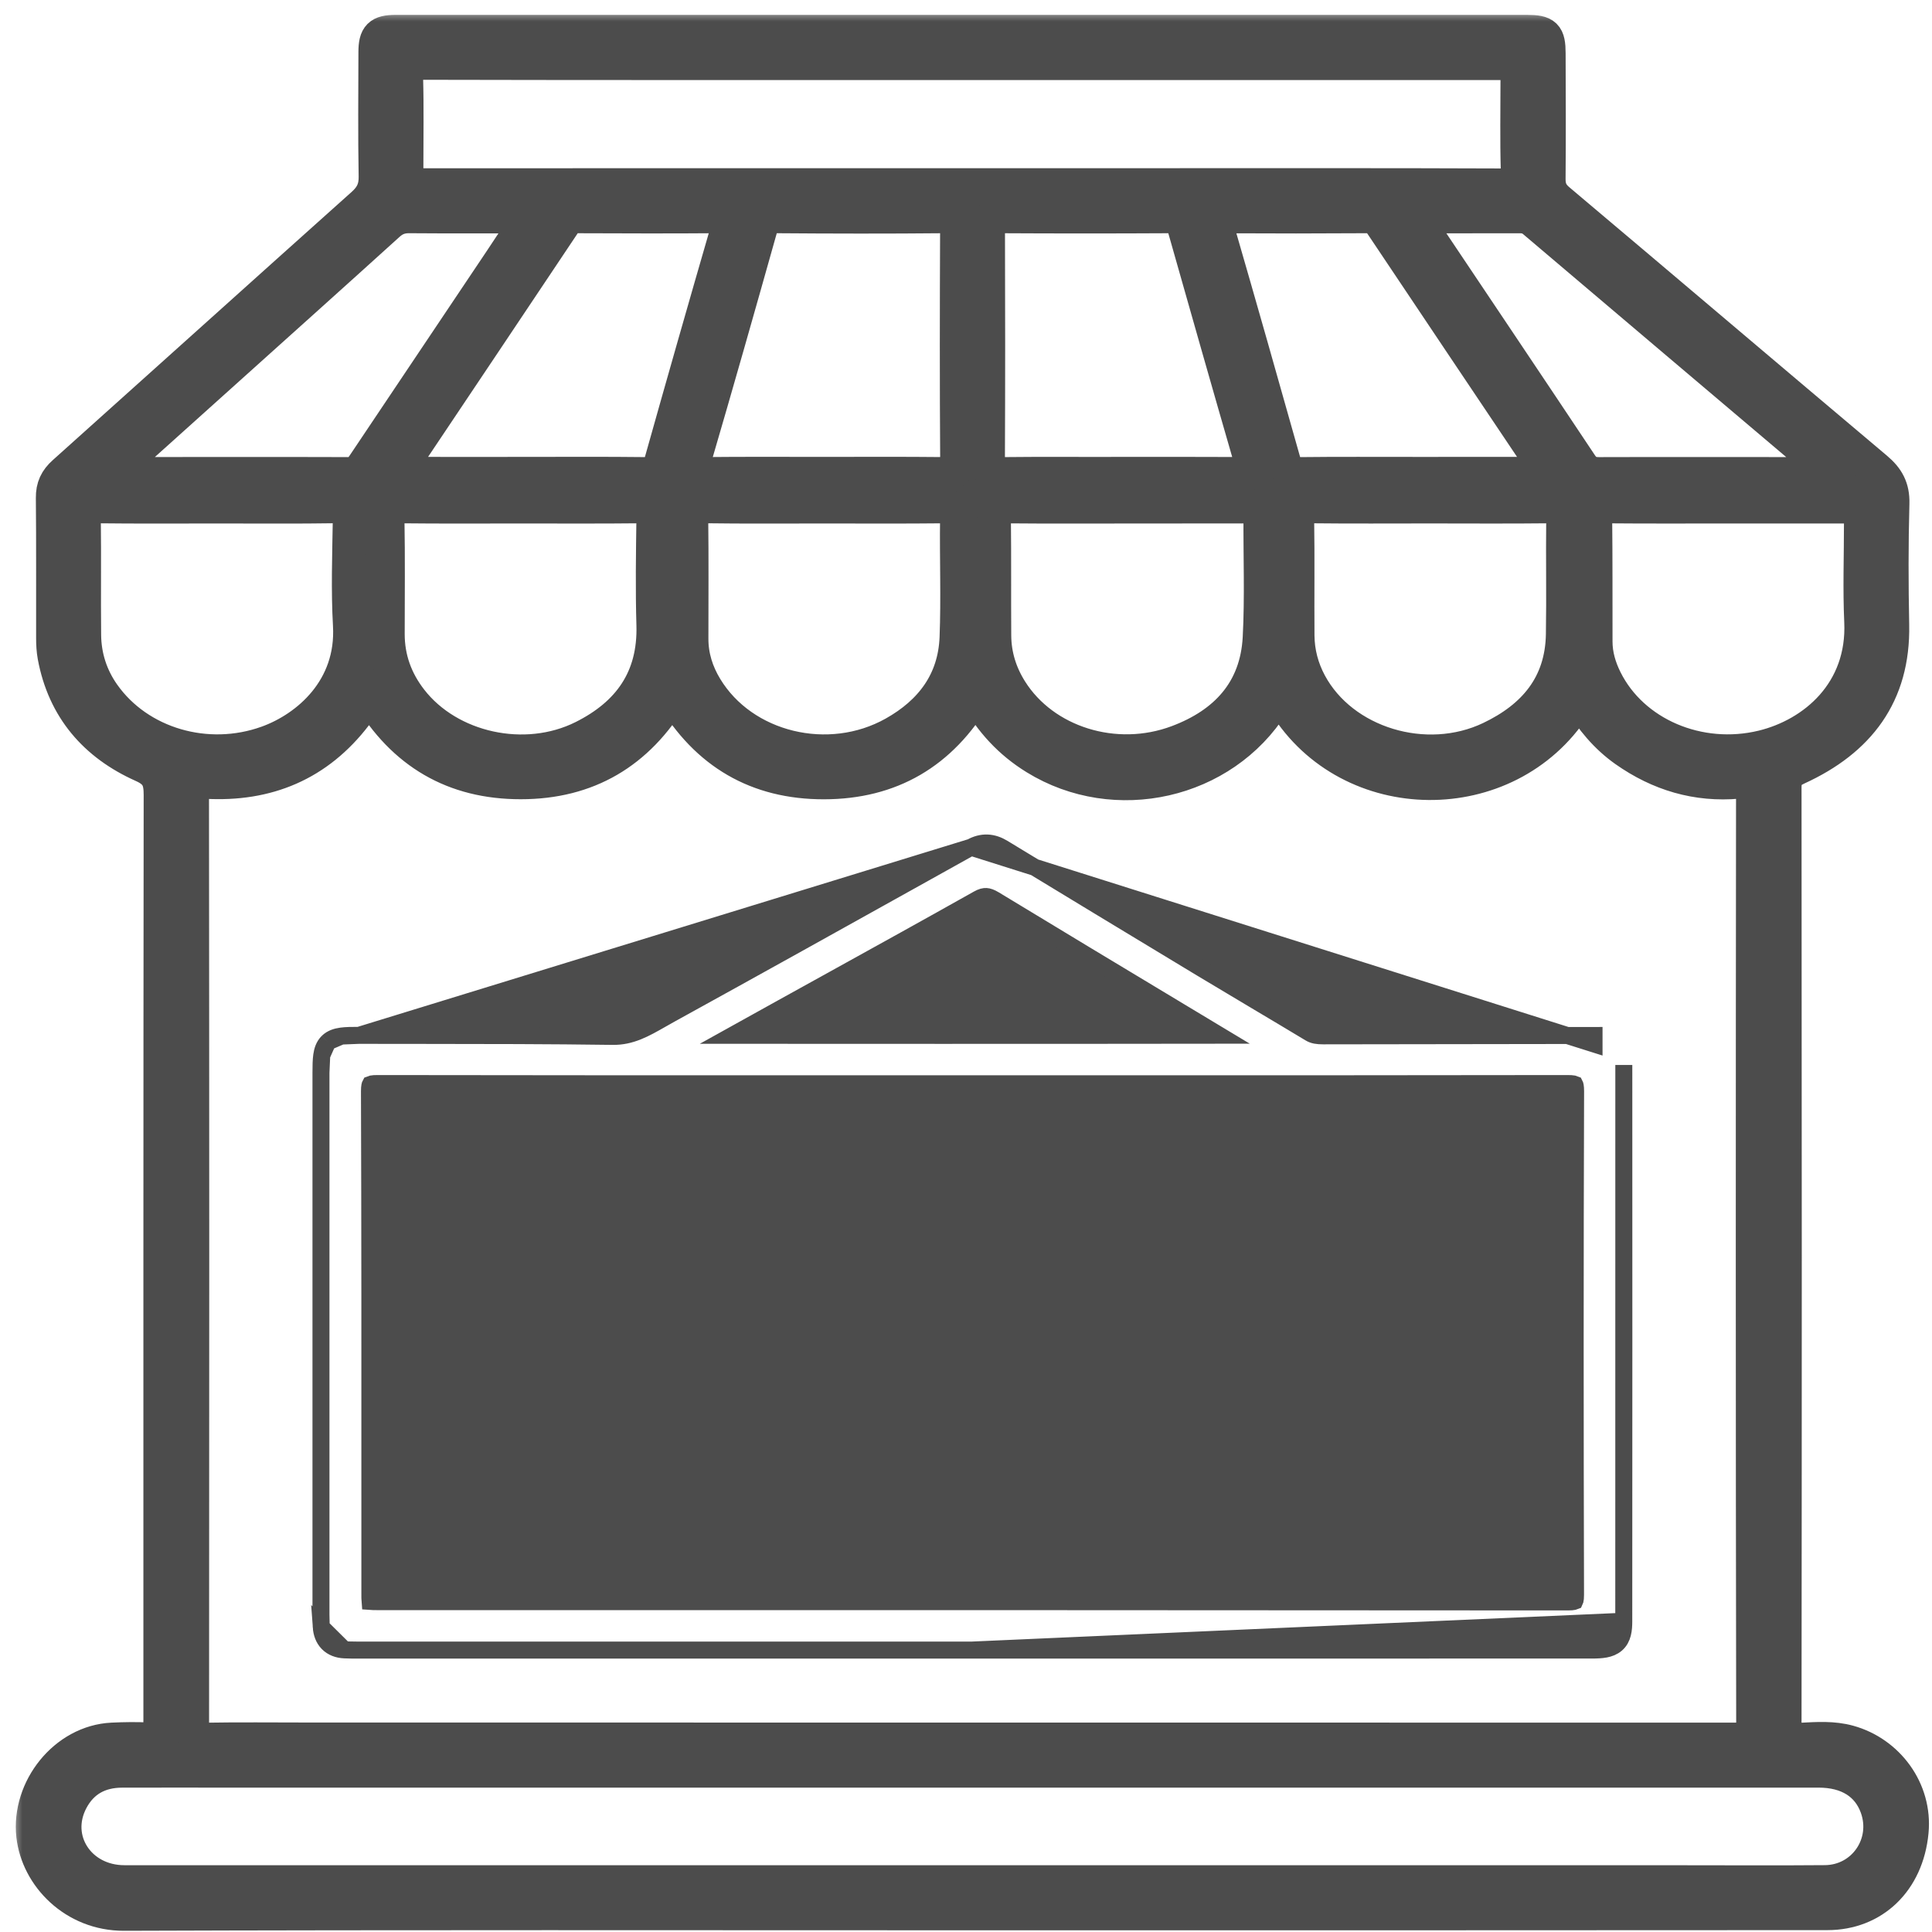 <svg width="91" height="91" viewBox="0 0 91 91" fill="none" xmlns="http://www.w3.org/2000/svg">
<mask id="path-1-outside-1_167_436" maskUnits="userSpaceOnUse" x="0.545" y="0.5" width="91" height="91" fill="black">
<rect fill="white" x="0.545" y="0.5" width="91" height="91"/>
<path d="M45.741 90.12C32.441 90.12 19.142 90.096 5.843 90.143C3.495 90.151 1.779 88.359 1.567 86.456C1.323 84.253 3.071 82.045 5.285 81.938C5.865 81.911 6.448 81.901 7.027 81.934C7.455 81.959 7.586 81.779 7.555 81.393C7.545 81.269 7.554 81.144 7.554 81.019C7.554 66.496 7.55 51.972 7.567 37.449C7.568 36.756 7.435 36.373 6.724 36.055C4.493 35.06 3.025 33.373 2.568 30.912C2.516 30.63 2.501 30.336 2.501 30.047C2.496 27.848 2.511 25.648 2.489 23.449C2.484 22.945 2.649 22.6 3.02 22.268C7.715 18.062 12.395 13.84 17.094 9.638C17.516 9.261 17.704 8.883 17.693 8.307C17.658 6.358 17.678 4.407 17.682 2.457C17.683 1.699 17.878 1.501 18.637 1.501C36.397 1.5 54.157 1.5 71.917 1.501C72.783 1.501 72.941 1.655 72.943 2.508C72.95 4.479 72.958 6.45 72.941 8.421C72.937 8.85 73.059 9.142 73.399 9.428C78.393 13.637 83.367 17.868 88.363 22.075C88.897 22.524 89.156 22.986 89.136 23.711C89.084 25.618 89.088 27.528 89.126 29.437C89.192 32.727 87.532 34.86 84.66 36.175C84.21 36.382 84.055 36.597 84.055 37.084C84.069 51.774 84.071 66.463 84.055 81.153C84.054 81.784 84.219 81.977 84.852 81.943C85.591 81.904 86.341 81.853 87.078 82.056C88.908 82.561 90.228 84.314 90.039 86.279C89.816 88.604 88.222 90.11 86.076 90.112C72.63 90.124 59.185 90.119 45.741 90.12ZM17.368 32.702C17.129 33.077 16.96 33.388 16.748 33.666C14.97 35.995 12.585 36.989 9.692 36.824C9.233 36.797 9.043 36.865 9.044 37.396C9.059 52.044 9.059 66.692 9.048 81.339C9.048 81.794 9.155 81.951 9.631 81.942C11.249 81.914 12.867 81.933 14.486 81.933C36.892 81.933 59.3 81.933 81.707 81.938C82.208 81.938 82.58 82.003 82.577 81.24C82.551 66.654 82.555 52.069 82.57 37.483C82.57 36.933 82.442 36.769 81.881 36.82C79.925 36.996 78.15 36.464 76.55 35.337C75.659 34.709 74.977 33.884 74.39 32.919C74.281 33.071 74.205 33.167 74.139 33.268C70.98 38.138 63.578 38.075 60.524 33.141C60.262 32.715 60.166 32.777 59.93 33.151C57.593 36.866 52.531 38.008 48.775 35.692C47.586 34.96 46.67 33.977 45.958 32.685C44.325 35.463 41.94 36.843 38.811 36.848C35.671 36.853 33.289 35.466 31.666 32.716C30.04 35.447 27.667 36.846 24.526 36.845C21.384 36.846 19.004 35.46 17.368 32.702ZM45.816 88.656C56.997 88.656 68.179 88.656 79.361 88.656C81.56 88.656 83.76 88.67 85.959 88.651C87.794 88.636 89.022 86.842 88.403 85.119C88.003 84.006 87.04 83.4 85.661 83.4C60.664 83.4 35.665 83.4 10.667 83.4C9.029 83.4 7.389 83.397 5.751 83.401C4.686 83.403 3.86 83.847 3.359 84.795C2.393 86.631 3.709 88.654 5.862 88.654C19.178 88.657 32.498 88.656 45.816 88.656ZM45.309 8.722C48.338 8.722 51.367 8.722 54.396 8.722C59.853 8.722 65.31 8.713 70.766 8.735C71.337 8.737 71.505 8.579 71.489 8.006C71.448 6.597 71.475 5.185 71.475 3.774C71.475 2.971 71.474 2.97 70.672 2.97C61.274 2.97 51.875 2.97 42.476 2.97C34.924 2.97 27.372 2.976 19.82 2.958C19.269 2.956 19.112 3.097 19.128 3.65C19.168 5.059 19.141 6.471 19.142 7.882C19.142 8.725 19.143 8.725 19.975 8.725C28.42 8.723 36.865 8.723 45.309 8.722ZM52.745 22.324V22.321C54.675 22.321 56.605 22.315 58.533 22.326C58.944 22.329 59.08 22.249 58.949 21.796C57.874 18.083 56.819 14.364 55.764 10.646C55.672 10.321 55.516 10.184 55.154 10.185C52.458 10.2 49.76 10.2 47.063 10.185C46.647 10.182 46.535 10.333 46.536 10.729C46.548 14.401 46.549 18.073 46.533 21.745C46.53 22.219 46.69 22.338 47.144 22.331C49.01 22.31 50.878 22.324 52.745 22.324ZM38.774 22.32C40.661 22.32 42.55 22.309 44.437 22.329C44.897 22.334 45.087 22.243 45.084 21.72C45.06 18.09 45.064 14.459 45.08 10.829C45.082 10.357 44.966 10.18 44.457 10.185C41.823 10.21 39.188 10.206 36.554 10.185C36.118 10.181 35.943 10.321 35.827 10.732C34.797 14.393 33.759 18.052 32.689 21.704C32.53 22.248 32.676 22.334 33.174 22.329C35.04 22.309 36.906 22.321 38.774 22.32ZM53.114 23.858C51.206 23.858 49.299 23.868 47.392 23.85C46.97 23.847 46.81 23.967 46.815 24.409C46.837 26.255 46.818 28.1 46.831 29.945C46.839 30.876 47.108 31.738 47.607 32.527C49.161 34.99 52.524 36.058 55.472 34.951C57.728 34.104 59.201 32.538 59.333 30.042C59.435 28.119 59.356 26.187 59.37 24.259C59.374 23.794 59.063 23.855 58.775 23.854C56.888 23.857 55.001 23.857 53.114 23.858ZM10.265 23.857C8.358 23.857 6.45 23.87 4.544 23.847C4.079 23.84 3.943 23.981 3.949 24.444C3.973 26.268 3.944 28.092 3.964 29.916C3.975 30.932 4.278 31.875 4.868 32.71C6.529 35.06 9.749 36.003 12.59 34.981C14.499 34.294 16.651 32.444 16.483 29.453C16.389 27.799 16.449 26.137 16.475 24.479C16.483 24.005 16.368 23.835 15.862 23.844C13.996 23.874 12.13 23.855 10.265 23.857ZM81.392 23.857C79.485 23.857 77.577 23.866 75.67 23.849C75.269 23.845 75.132 23.96 75.136 24.372C75.157 26.32 75.148 28.269 75.152 30.219C75.153 30.854 75.329 31.446 75.608 32.009C76.888 34.585 80.026 35.917 83.017 35.194C85.446 34.606 87.818 32.594 87.666 29.277C87.596 27.746 87.654 26.21 87.653 24.676C87.653 23.859 87.652 23.858 86.864 23.858C85.04 23.855 83.216 23.857 81.392 23.857ZM38.81 23.857C36.924 23.857 35.037 23.872 33.152 23.845C32.687 23.839 32.552 23.971 32.559 24.437C32.582 26.323 32.567 28.209 32.567 30.094C32.567 30.923 32.812 31.688 33.237 32.389C34.988 35.28 39.043 36.264 42.108 34.544C43.871 33.554 44.975 32.09 45.055 30.032C45.127 28.169 45.054 26.302 45.078 24.437C45.085 23.956 44.917 23.843 44.467 23.848C42.581 23.869 40.696 23.857 38.81 23.857ZM67.403 23.855C65.517 23.855 63.631 23.868 61.744 23.847C61.273 23.842 61.092 23.955 61.099 24.465C61.128 26.289 61.101 28.113 61.114 29.937C61.121 30.733 61.32 31.49 61.7 32.196C63.225 35.029 67.155 36.231 70.203 34.777C72.265 33.793 73.576 32.259 73.614 29.874C73.644 28.05 73.607 26.226 73.629 24.402C73.634 23.959 73.489 23.843 73.062 23.847C71.175 23.868 69.289 23.857 67.403 23.855ZM24.552 23.857C22.666 23.857 20.779 23.869 18.893 23.848C18.43 23.843 18.242 23.941 18.251 24.458C18.283 26.261 18.263 28.065 18.262 29.867C18.262 31.029 18.64 32.06 19.349 32.973C21.153 35.298 24.739 36.089 27.463 34.729C29.63 33.647 30.848 31.96 30.776 29.442C30.727 27.765 30.753 26.084 30.776 24.404C30.782 23.965 30.64 23.843 30.21 23.847C28.324 23.868 26.438 23.857 24.552 23.857ZM24.857 22.32C26.702 22.32 28.546 22.308 30.391 22.33C30.813 22.335 31.012 22.216 31.131 21.796C32.165 18.117 33.213 14.441 34.278 10.77C34.405 10.333 34.363 10.18 33.871 10.184C31.653 10.201 29.435 10.196 27.217 10.186C26.917 10.185 26.723 10.277 26.553 10.532C24.036 14.303 21.51 18.069 18.988 21.836C18.911 21.952 18.756 22.064 18.817 22.211C18.899 22.405 19.107 22.319 19.259 22.319C21.125 22.324 22.991 22.323 24.857 22.32ZM66.721 22.321C68.607 22.321 70.493 22.323 72.381 22.32C72.52 22.32 72.697 22.379 72.784 22.245C72.882 22.097 72.728 21.982 72.651 21.867C70.126 18.102 67.597 14.34 65.077 10.57C64.898 10.301 64.71 10.182 64.375 10.185C62.157 10.2 59.939 10.2 57.721 10.188C57.285 10.185 57.201 10.293 57.328 10.73C58.399 14.422 59.446 18.119 60.489 21.819C60.596 22.196 60.778 22.336 61.185 22.331C63.031 22.309 64.876 22.323 66.721 22.321ZM5.276 22.265C5.515 22.302 5.611 22.328 5.707 22.328C9.297 22.326 12.886 22.318 16.475 22.33C16.84 22.331 16.981 22.128 17.144 21.886C19.302 18.665 21.462 15.446 23.619 12.227C24.05 11.583 24.473 10.934 24.964 10.191C22.969 10.191 21.124 10.2 19.28 10.185C18.882 10.181 18.582 10.293 18.283 10.563C15.778 12.833 13.259 15.089 10.746 17.349C8.958 18.955 7.17 20.562 5.276 22.265ZM86.199 22.293C86.047 22.128 85.989 22.05 85.914 21.988C81.361 18.132 76.807 14.28 72.259 10.419C72.049 10.241 71.839 10.186 71.581 10.188C70.131 10.192 68.679 10.186 67.229 10.192C67.078 10.194 66.868 10.111 66.788 10.303C66.728 10.448 66.879 10.565 66.957 10.682C69.459 14.416 71.965 18.144 74.456 21.884C74.679 22.218 74.925 22.333 75.32 22.331C78.761 22.32 82.201 22.329 85.643 22.33C85.784 22.33 85.928 22.311 86.199 22.293Z"/>
</mask>
<path d="M45.741 90.12C32.441 90.12 19.142 90.096 5.843 90.143C3.495 90.151 1.779 88.359 1.567 86.456C1.323 84.253 3.071 82.045 5.285 81.938C5.865 81.911 6.448 81.901 7.027 81.934C7.455 81.959 7.586 81.779 7.555 81.393C7.545 81.269 7.554 81.144 7.554 81.019C7.554 66.496 7.55 51.972 7.567 37.449C7.568 36.756 7.435 36.373 6.724 36.055C4.493 35.06 3.025 33.373 2.568 30.912C2.516 30.63 2.501 30.336 2.501 30.047C2.496 27.848 2.511 25.648 2.489 23.449C2.484 22.945 2.649 22.6 3.02 22.268C7.715 18.062 12.395 13.84 17.094 9.638C17.516 9.261 17.704 8.883 17.693 8.307C17.658 6.358 17.678 4.407 17.682 2.457C17.683 1.699 17.878 1.501 18.637 1.501C36.397 1.5 54.157 1.5 71.917 1.501C72.783 1.501 72.941 1.655 72.943 2.508C72.95 4.479 72.958 6.45 72.941 8.421C72.937 8.85 73.059 9.142 73.399 9.428C78.393 13.637 83.367 17.868 88.363 22.075C88.897 22.524 89.156 22.986 89.136 23.711C89.084 25.618 89.088 27.528 89.126 29.437C89.192 32.727 87.532 34.86 84.66 36.175C84.21 36.382 84.055 36.597 84.055 37.084C84.069 51.774 84.071 66.463 84.055 81.153C84.054 81.784 84.219 81.977 84.852 81.943C85.591 81.904 86.341 81.853 87.078 82.056C88.908 82.561 90.228 84.314 90.039 86.279C89.816 88.604 88.222 90.11 86.076 90.112C72.63 90.124 59.185 90.119 45.741 90.12ZM17.368 32.702C17.129 33.077 16.96 33.388 16.748 33.666C14.97 35.995 12.585 36.989 9.692 36.824C9.233 36.797 9.043 36.865 9.044 37.396C9.059 52.044 9.059 66.692 9.048 81.339C9.048 81.794 9.155 81.951 9.631 81.942C11.249 81.914 12.867 81.933 14.486 81.933C36.892 81.933 59.3 81.933 81.707 81.938C82.208 81.938 82.58 82.003 82.577 81.24C82.551 66.654 82.555 52.069 82.57 37.483C82.57 36.933 82.442 36.769 81.881 36.82C79.925 36.996 78.15 36.464 76.55 35.337C75.659 34.709 74.977 33.884 74.39 32.919C74.281 33.071 74.205 33.167 74.139 33.268C70.98 38.138 63.578 38.075 60.524 33.141C60.262 32.715 60.166 32.777 59.93 33.151C57.593 36.866 52.531 38.008 48.775 35.692C47.586 34.96 46.67 33.977 45.958 32.685C44.325 35.463 41.94 36.843 38.811 36.848C35.671 36.853 33.289 35.466 31.666 32.716C30.04 35.447 27.667 36.846 24.526 36.845C21.384 36.846 19.004 35.46 17.368 32.702ZM45.816 88.656C56.997 88.656 68.179 88.656 79.361 88.656C81.56 88.656 83.76 88.67 85.959 88.651C87.794 88.636 89.022 86.842 88.403 85.119C88.003 84.006 87.04 83.4 85.661 83.4C60.664 83.4 35.665 83.4 10.667 83.4C9.029 83.4 7.389 83.397 5.751 83.401C4.686 83.403 3.86 83.847 3.359 84.795C2.393 86.631 3.709 88.654 5.862 88.654C19.178 88.657 32.498 88.656 45.816 88.656ZM45.309 8.722C48.338 8.722 51.367 8.722 54.396 8.722C59.853 8.722 65.31 8.713 70.766 8.735C71.337 8.737 71.505 8.579 71.489 8.006C71.448 6.597 71.475 5.185 71.475 3.774C71.475 2.971 71.474 2.97 70.672 2.97C61.274 2.97 51.875 2.97 42.476 2.97C34.924 2.97 27.372 2.976 19.82 2.958C19.269 2.956 19.112 3.097 19.128 3.65C19.168 5.059 19.141 6.471 19.142 7.882C19.142 8.725 19.143 8.725 19.975 8.725C28.42 8.723 36.865 8.723 45.309 8.722ZM52.745 22.324V22.321C54.675 22.321 56.605 22.315 58.533 22.326C58.944 22.329 59.08 22.249 58.949 21.796C57.874 18.083 56.819 14.364 55.764 10.646C55.672 10.321 55.516 10.184 55.154 10.185C52.458 10.2 49.76 10.2 47.063 10.185C46.647 10.182 46.535 10.333 46.536 10.729C46.548 14.401 46.549 18.073 46.533 21.745C46.53 22.219 46.69 22.338 47.144 22.331C49.01 22.31 50.878 22.324 52.745 22.324ZM38.774 22.32C40.661 22.32 42.55 22.309 44.437 22.329C44.897 22.334 45.087 22.243 45.084 21.72C45.06 18.09 45.064 14.459 45.08 10.829C45.082 10.357 44.966 10.18 44.457 10.185C41.823 10.21 39.188 10.206 36.554 10.185C36.118 10.181 35.943 10.321 35.827 10.732C34.797 14.393 33.759 18.052 32.689 21.704C32.53 22.248 32.676 22.334 33.174 22.329C35.04 22.309 36.906 22.321 38.774 22.32ZM53.114 23.858C51.206 23.858 49.299 23.868 47.392 23.85C46.97 23.847 46.81 23.967 46.815 24.409C46.837 26.255 46.818 28.1 46.831 29.945C46.839 30.876 47.108 31.738 47.607 32.527C49.161 34.99 52.524 36.058 55.472 34.951C57.728 34.104 59.201 32.538 59.333 30.042C59.435 28.119 59.356 26.187 59.37 24.259C59.374 23.794 59.063 23.855 58.775 23.854C56.888 23.857 55.001 23.857 53.114 23.858ZM10.265 23.857C8.358 23.857 6.45 23.87 4.544 23.847C4.079 23.84 3.943 23.981 3.949 24.444C3.973 26.268 3.944 28.092 3.964 29.916C3.975 30.932 4.278 31.875 4.868 32.71C6.529 35.06 9.749 36.003 12.59 34.981C14.499 34.294 16.651 32.444 16.483 29.453C16.389 27.799 16.449 26.137 16.475 24.479C16.483 24.005 16.368 23.835 15.862 23.844C13.996 23.874 12.13 23.855 10.265 23.857ZM81.392 23.857C79.485 23.857 77.577 23.866 75.67 23.849C75.269 23.845 75.132 23.96 75.136 24.372C75.157 26.32 75.148 28.269 75.152 30.219C75.153 30.854 75.329 31.446 75.608 32.009C76.888 34.585 80.026 35.917 83.017 35.194C85.446 34.606 87.818 32.594 87.666 29.277C87.596 27.746 87.654 26.21 87.653 24.676C87.653 23.859 87.652 23.858 86.864 23.858C85.04 23.855 83.216 23.857 81.392 23.857ZM38.81 23.857C36.924 23.857 35.037 23.872 33.152 23.845C32.687 23.839 32.552 23.971 32.559 24.437C32.582 26.323 32.567 28.209 32.567 30.094C32.567 30.923 32.812 31.688 33.237 32.389C34.988 35.28 39.043 36.264 42.108 34.544C43.871 33.554 44.975 32.09 45.055 30.032C45.127 28.169 45.054 26.302 45.078 24.437C45.085 23.956 44.917 23.843 44.467 23.848C42.581 23.869 40.696 23.857 38.81 23.857ZM67.403 23.855C65.517 23.855 63.631 23.868 61.744 23.847C61.273 23.842 61.092 23.955 61.099 24.465C61.128 26.289 61.101 28.113 61.114 29.937C61.121 30.733 61.32 31.49 61.7 32.196C63.225 35.029 67.155 36.231 70.203 34.777C72.265 33.793 73.576 32.259 73.614 29.874C73.644 28.05 73.607 26.226 73.629 24.402C73.634 23.959 73.489 23.843 73.062 23.847C71.175 23.868 69.289 23.857 67.403 23.855ZM24.552 23.857C22.666 23.857 20.779 23.869 18.893 23.848C18.43 23.843 18.242 23.941 18.251 24.458C18.283 26.261 18.263 28.065 18.262 29.867C18.262 31.029 18.64 32.06 19.349 32.973C21.153 35.298 24.739 36.089 27.463 34.729C29.63 33.647 30.848 31.96 30.776 29.442C30.727 27.765 30.753 26.084 30.776 24.404C30.782 23.965 30.64 23.843 30.21 23.847C28.324 23.868 26.438 23.857 24.552 23.857ZM24.857 22.32C26.702 22.32 28.546 22.308 30.391 22.33C30.813 22.335 31.012 22.216 31.131 21.796C32.165 18.117 33.213 14.441 34.278 10.77C34.405 10.333 34.363 10.18 33.871 10.184C31.653 10.201 29.435 10.196 27.217 10.186C26.917 10.185 26.723 10.277 26.553 10.532C24.036 14.303 21.51 18.069 18.988 21.836C18.911 21.952 18.756 22.064 18.817 22.211C18.899 22.405 19.107 22.319 19.259 22.319C21.125 22.324 22.991 22.323 24.857 22.32ZM66.721 22.321C68.607 22.321 70.493 22.323 72.381 22.32C72.52 22.32 72.697 22.379 72.784 22.245C72.882 22.097 72.728 21.982 72.651 21.867C70.126 18.102 67.597 14.34 65.077 10.57C64.898 10.301 64.71 10.182 64.375 10.185C62.157 10.2 59.939 10.2 57.721 10.188C57.285 10.185 57.201 10.293 57.328 10.73C58.399 14.422 59.446 18.119 60.489 21.819C60.596 22.196 60.778 22.336 61.185 22.331C63.031 22.309 64.876 22.323 66.721 22.321ZM5.276 22.265C5.515 22.302 5.611 22.328 5.707 22.328C9.297 22.326 12.886 22.318 16.475 22.33C16.84 22.331 16.981 22.128 17.144 21.886C19.302 18.665 21.462 15.446 23.619 12.227C24.05 11.583 24.473 10.934 24.964 10.191C22.969 10.191 21.124 10.2 19.28 10.185C18.882 10.181 18.582 10.293 18.283 10.563C15.778 12.833 13.259 15.089 10.746 17.349C8.958 18.955 7.17 20.562 5.276 22.265ZM86.199 22.293C86.047 22.128 85.989 22.05 85.914 21.988C81.361 18.132 76.807 14.28 72.259 10.419C72.049 10.241 71.839 10.186 71.581 10.188C70.131 10.192 68.679 10.186 67.229 10.192C67.078 10.194 66.868 10.111 66.788 10.303C66.728 10.448 66.879 10.565 66.957 10.682C69.459 14.416 71.965 18.144 74.456 21.884C74.679 22.218 74.925 22.333 75.32 22.331C78.761 22.32 82.201 22.329 85.643 22.33C85.784 22.33 85.928 22.311 86.199 22.293Z" fill="#4C4C4C"/>
<path d="M45.741 90.12C32.441 90.12 19.142 90.096 5.843 90.143C3.495 90.151 1.779 88.359 1.567 86.456C1.323 84.253 3.071 82.045 5.285 81.938C5.865 81.911 6.448 81.901 7.027 81.934C7.455 81.959 7.586 81.779 7.555 81.393C7.545 81.269 7.554 81.144 7.554 81.019C7.554 66.496 7.55 51.972 7.567 37.449C7.568 36.756 7.435 36.373 6.724 36.055C4.493 35.06 3.025 33.373 2.568 30.912C2.516 30.63 2.501 30.336 2.501 30.047C2.496 27.848 2.511 25.648 2.489 23.449C2.484 22.945 2.649 22.6 3.02 22.268C7.715 18.062 12.395 13.84 17.094 9.638C17.516 9.261 17.704 8.883 17.693 8.307C17.658 6.358 17.678 4.407 17.682 2.457C17.683 1.699 17.878 1.501 18.637 1.501C36.397 1.5 54.157 1.5 71.917 1.501C72.783 1.501 72.941 1.655 72.943 2.508C72.95 4.479 72.958 6.45 72.941 8.421C72.937 8.85 73.059 9.142 73.399 9.428C78.393 13.637 83.367 17.868 88.363 22.075C88.897 22.524 89.156 22.986 89.136 23.711C89.084 25.618 89.088 27.528 89.126 29.437C89.192 32.727 87.532 34.86 84.66 36.175C84.21 36.382 84.055 36.597 84.055 37.084C84.069 51.774 84.071 66.463 84.055 81.153C84.054 81.784 84.219 81.977 84.852 81.943C85.591 81.904 86.341 81.853 87.078 82.056C88.908 82.561 90.228 84.314 90.039 86.279C89.816 88.604 88.222 90.11 86.076 90.112C72.63 90.124 59.185 90.119 45.741 90.12ZM17.368 32.702C17.129 33.077 16.96 33.388 16.748 33.666C14.97 35.995 12.585 36.989 9.692 36.824C9.233 36.797 9.043 36.865 9.044 37.396C9.059 52.044 9.059 66.692 9.048 81.339C9.048 81.794 9.155 81.951 9.631 81.942C11.249 81.914 12.867 81.933 14.486 81.933C36.892 81.933 59.3 81.933 81.707 81.938C82.208 81.938 82.58 82.003 82.577 81.24C82.551 66.654 82.555 52.069 82.57 37.483C82.57 36.933 82.442 36.769 81.881 36.82C79.925 36.996 78.15 36.464 76.55 35.337C75.659 34.709 74.977 33.884 74.39 32.919C74.281 33.071 74.205 33.167 74.139 33.268C70.98 38.138 63.578 38.075 60.524 33.141C60.262 32.715 60.166 32.777 59.93 33.151C57.593 36.866 52.531 38.008 48.775 35.692C47.586 34.96 46.67 33.977 45.958 32.685C44.325 35.463 41.94 36.843 38.811 36.848C35.671 36.853 33.289 35.466 31.666 32.716C30.04 35.447 27.667 36.846 24.526 36.845C21.384 36.846 19.004 35.46 17.368 32.702ZM45.816 88.656C56.997 88.656 68.179 88.656 79.361 88.656C81.56 88.656 83.76 88.67 85.959 88.651C87.794 88.636 89.022 86.842 88.403 85.119C88.003 84.006 87.04 83.4 85.661 83.4C60.664 83.4 35.665 83.4 10.667 83.4C9.029 83.4 7.389 83.397 5.751 83.401C4.686 83.403 3.86 83.847 3.359 84.795C2.393 86.631 3.709 88.654 5.862 88.654C19.178 88.657 32.498 88.656 45.816 88.656ZM45.309 8.722C48.338 8.722 51.367 8.722 54.396 8.722C59.853 8.722 65.31 8.713 70.766 8.735C71.337 8.737 71.505 8.579 71.489 8.006C71.448 6.597 71.475 5.185 71.475 3.774C71.475 2.971 71.474 2.97 70.672 2.97C61.274 2.97 51.875 2.97 42.476 2.97C34.924 2.97 27.372 2.976 19.82 2.958C19.269 2.956 19.112 3.097 19.128 3.65C19.168 5.059 19.141 6.471 19.142 7.882C19.142 8.725 19.143 8.725 19.975 8.725C28.42 8.723 36.865 8.723 45.309 8.722ZM52.745 22.324V22.321C54.675 22.321 56.605 22.315 58.533 22.326C58.944 22.329 59.08 22.249 58.949 21.796C57.874 18.083 56.819 14.364 55.764 10.646C55.672 10.321 55.516 10.184 55.154 10.185C52.458 10.2 49.76 10.2 47.063 10.185C46.647 10.182 46.535 10.333 46.536 10.729C46.548 14.401 46.549 18.073 46.533 21.745C46.53 22.219 46.69 22.338 47.144 22.331C49.01 22.31 50.878 22.324 52.745 22.324ZM38.774 22.32C40.661 22.32 42.55 22.309 44.437 22.329C44.897 22.334 45.087 22.243 45.084 21.72C45.06 18.09 45.064 14.459 45.08 10.829C45.082 10.357 44.966 10.18 44.457 10.185C41.823 10.21 39.188 10.206 36.554 10.185C36.118 10.181 35.943 10.321 35.827 10.732C34.797 14.393 33.759 18.052 32.689 21.704C32.53 22.248 32.676 22.334 33.174 22.329C35.04 22.309 36.906 22.321 38.774 22.32ZM53.114 23.858C51.206 23.858 49.299 23.868 47.392 23.85C46.97 23.847 46.81 23.967 46.815 24.409C46.837 26.255 46.818 28.1 46.831 29.945C46.839 30.876 47.108 31.738 47.607 32.527C49.161 34.99 52.524 36.058 55.472 34.951C57.728 34.104 59.201 32.538 59.333 30.042C59.435 28.119 59.356 26.187 59.37 24.259C59.374 23.794 59.063 23.855 58.775 23.854C56.888 23.857 55.001 23.857 53.114 23.858ZM10.265 23.857C8.358 23.857 6.45 23.87 4.544 23.847C4.079 23.84 3.943 23.981 3.949 24.444C3.973 26.268 3.944 28.092 3.964 29.916C3.975 30.932 4.278 31.875 4.868 32.71C6.529 35.06 9.749 36.003 12.59 34.981C14.499 34.294 16.651 32.444 16.483 29.453C16.389 27.799 16.449 26.137 16.475 24.479C16.483 24.005 16.368 23.835 15.862 23.844C13.996 23.874 12.13 23.855 10.265 23.857ZM81.392 23.857C79.485 23.857 77.577 23.866 75.67 23.849C75.269 23.845 75.132 23.96 75.136 24.372C75.157 26.32 75.148 28.269 75.152 30.219C75.153 30.854 75.329 31.446 75.608 32.009C76.888 34.585 80.026 35.917 83.017 35.194C85.446 34.606 87.818 32.594 87.666 29.277C87.596 27.746 87.654 26.21 87.653 24.676C87.653 23.859 87.652 23.858 86.864 23.858C85.04 23.855 83.216 23.857 81.392 23.857ZM38.81 23.857C36.924 23.857 35.037 23.872 33.152 23.845C32.687 23.839 32.552 23.971 32.559 24.437C32.582 26.323 32.567 28.209 32.567 30.094C32.567 30.923 32.812 31.688 33.237 32.389C34.988 35.28 39.043 36.264 42.108 34.544C43.871 33.554 44.975 32.09 45.055 30.032C45.127 28.169 45.054 26.302 45.078 24.437C45.085 23.956 44.917 23.843 44.467 23.848C42.581 23.869 40.696 23.857 38.81 23.857ZM67.403 23.855C65.517 23.855 63.631 23.868 61.744 23.847C61.273 23.842 61.092 23.955 61.099 24.465C61.128 26.289 61.101 28.113 61.114 29.937C61.121 30.733 61.32 31.49 61.7 32.196C63.225 35.029 67.155 36.231 70.203 34.777C72.265 33.793 73.576 32.259 73.614 29.874C73.644 28.05 73.607 26.226 73.629 24.402C73.634 23.959 73.489 23.843 73.062 23.847C71.175 23.868 69.289 23.857 67.403 23.855ZM24.552 23.857C22.666 23.857 20.779 23.869 18.893 23.848C18.43 23.843 18.242 23.941 18.251 24.458C18.283 26.261 18.263 28.065 18.262 29.867C18.262 31.029 18.64 32.06 19.349 32.973C21.153 35.298 24.739 36.089 27.463 34.729C29.63 33.647 30.848 31.96 30.776 29.442C30.727 27.765 30.753 26.084 30.776 24.404C30.782 23.965 30.64 23.843 30.21 23.847C28.324 23.868 26.438 23.857 24.552 23.857ZM24.857 22.32C26.702 22.32 28.546 22.308 30.391 22.33C30.813 22.335 31.012 22.216 31.131 21.796C32.165 18.117 33.213 14.441 34.278 10.77C34.405 10.333 34.363 10.18 33.871 10.184C31.653 10.201 29.435 10.196 27.217 10.186C26.917 10.185 26.723 10.277 26.553 10.532C24.036 14.303 21.51 18.069 18.988 21.836C18.911 21.952 18.756 22.064 18.817 22.211C18.899 22.405 19.107 22.319 19.259 22.319C21.125 22.324 22.991 22.323 24.857 22.32ZM66.721 22.321C68.607 22.321 70.493 22.323 72.381 22.32C72.52 22.32 72.697 22.379 72.784 22.245C72.882 22.097 72.728 21.982 72.651 21.867C70.126 18.102 67.597 14.34 65.077 10.57C64.898 10.301 64.71 10.182 64.375 10.185C62.157 10.2 59.939 10.2 57.721 10.188C57.285 10.185 57.201 10.293 57.328 10.73C58.399 14.422 59.446 18.119 60.489 21.819C60.596 22.196 60.778 22.336 61.185 22.331C63.031 22.309 64.876 22.323 66.721 22.321ZM5.276 22.265C5.515 22.302 5.611 22.328 5.707 22.328C9.297 22.326 12.886 22.318 16.475 22.33C16.84 22.331 16.981 22.128 17.144 21.886C19.302 18.665 21.462 15.446 23.619 12.227C24.05 11.583 24.473 10.934 24.964 10.191C22.969 10.191 21.124 10.2 19.28 10.185C18.882 10.181 18.582 10.293 18.283 10.563C15.778 12.833 13.259 15.089 10.746 17.349C8.958 18.955 7.17 20.562 5.276 22.265ZM86.199 22.293C86.047 22.128 85.989 22.05 85.914 21.988C81.361 18.132 76.807 14.28 72.259 10.419C72.049 10.241 71.839 10.186 71.581 10.188C70.131 10.192 68.679 10.186 67.229 10.192C67.078 10.194 66.868 10.111 66.788 10.303C66.728 10.448 66.879 10.565 66.957 10.682C69.459 14.416 71.965 18.144 74.456 21.884C74.679 22.218 74.925 22.333 75.32 22.331C78.761 22.32 82.201 22.329 85.643 22.33C85.784 22.33 85.928 22.311 86.199 22.293Z" stroke="#4C4C4C" stroke-width="1.6" mask="url(#path-1-outside-1_167_436)"/>
<path d="M16.22 77.711L16.219 77.711C15.925 77.696 15.649 77.603 15.443 77.393C15.239 77.185 15.151 76.912 15.131 76.632L16.22 77.711ZM16.22 77.711C16.437 77.722 16.652 77.722 16.857 77.722H16.861H16.918M16.22 77.711L16.918 77.722M45.739 39.905L45.739 39.905C45.984 39.769 46.24 39.696 46.508 39.707C46.774 39.718 47.019 39.809 47.247 39.948L47.247 39.948C50.358 41.839 53.471 43.726 56.589 45.607C57.437 46.118 58.289 46.625 59.142 47.133L59.142 47.133L59.142 47.133C59.995 47.64 60.849 48.148 61.699 48.661C61.87 48.764 62.055 48.79 62.325 48.79C66.577 48.783 70.829 48.775 75.082 48.772C75.082 48.772 75.082 48.772 75.082 48.772L75.082 49.172L45.739 39.905ZM45.739 39.905C45.013 40.31 44.286 40.715 43.559 41.12C39.565 43.345 35.572 45.57 31.569 47.775C31.421 47.857 31.279 47.938 31.14 48.017C30.375 48.453 29.717 48.829 28.858 48.816C25.868 48.774 22.877 48.772 19.889 48.77C18.894 48.77 17.899 48.769 16.905 48.767M45.739 39.905L16.905 48.767M16.918 77.722H16.974M16.918 77.722H16.974M16.974 77.722H17.03M16.974 77.722H17.03M17.03 77.722H17.087M17.03 77.722H17.087M17.087 77.722H17.143M17.087 77.722H17.143M17.143 77.722H17.2M17.143 77.722H17.2M17.2 77.722H17.256M17.2 77.722H17.256M17.256 77.722H17.312M17.256 77.722H17.312M17.312 77.722H17.369M17.312 77.722H17.369M17.369 77.722H17.425M17.369 77.722H17.425M17.425 77.722H17.482M17.425 77.722H17.482M17.482 77.722H17.538M17.482 77.722H17.538M17.538 77.722H17.595M17.538 77.722H17.595M17.595 77.722H17.651M17.595 77.722H17.651M17.651 77.722H17.707M17.651 77.722H17.707M17.707 77.722H17.764M17.707 77.722H17.764M17.764 77.722H17.82M17.764 77.722H17.82M17.82 77.722H17.877M17.82 77.722H17.877M17.877 77.722H17.933M17.877 77.722H17.933M17.933 77.722H17.989M17.933 77.722H17.989M17.989 77.722H18.046M17.989 77.722H18.046M18.046 77.722H18.102M18.046 77.722H18.102M18.102 77.722H18.159M18.102 77.722H18.159M18.159 77.722H18.215M18.159 77.722H18.215M18.215 77.722H18.271M18.215 77.722H18.271M18.271 77.722H18.328M18.271 77.722H18.328M18.328 77.722H18.384M18.328 77.722H18.384M18.384 77.722H18.441M18.384 77.722H18.441M18.441 77.722H18.497M18.441 77.722H18.497M18.497 77.722H18.553M18.497 77.722H18.553M18.553 77.722H18.61M18.553 77.722H18.61M18.61 77.722H18.666M18.61 77.722H18.666M18.666 77.722H18.723M18.666 77.722H18.723M18.723 77.722H18.779M18.723 77.722H18.779M18.779 77.722H18.835M18.779 77.722H18.835M18.835 77.722H18.892M18.835 77.722H18.892M18.892 77.722H18.948M18.892 77.722H18.948M18.948 77.722H19.005M18.948 77.722H19.005M19.005 77.722H19.061M19.005 77.722H19.061M19.061 77.722H19.117M19.061 77.722H19.117M19.117 77.722H19.174M19.117 77.722H19.174M19.174 77.722H19.23M19.174 77.722H19.23M19.23 77.722H19.287M19.23 77.722H19.287M19.287 77.722H19.343M19.287 77.722H19.343M19.343 77.722H19.399M19.343 77.722H19.399M19.399 77.722H19.456M19.399 77.722H19.456M19.456 77.722H19.512M19.456 77.722H19.512M19.512 77.722H19.569M19.512 77.722H19.569M19.569 77.722H19.625M19.569 77.722H19.625M19.625 77.722H19.681M19.625 77.722H19.681M19.681 77.722H19.738M19.681 77.722H19.738M19.738 77.722H19.794M19.738 77.722H19.794M19.794 77.722H19.851M19.794 77.722H19.851M19.851 77.722H19.907M19.851 77.722H19.907M19.907 77.722H19.963M19.907 77.722H19.963M19.963 77.722H20.02M19.963 77.722H20.02M20.02 77.722H20.076M20.02 77.722H20.076M20.076 77.722H20.133M20.076 77.722H20.133M20.133 77.722H20.189M20.133 77.722H20.189M20.189 77.722H20.245M20.189 77.722H20.245M20.245 77.722H20.302M20.245 77.722H20.302M20.302 77.722H20.358M20.302 77.722H20.358M20.358 77.722H20.415M20.358 77.722H20.415M20.415 77.722H20.471M20.415 77.722H20.471M20.471 77.722H20.528M20.471 77.722H20.528M20.528 77.722H20.584M20.528 77.722H20.584M20.584 77.722H20.64M20.584 77.722H20.64M20.64 77.722H20.697M20.64 77.722H20.697M20.697 77.722H20.753M20.697 77.722H20.753M20.753 77.722H20.81M20.753 77.722H20.81M20.81 77.722H20.866M20.81 77.722H20.866M20.866 77.722H20.922M20.866 77.722H20.922M20.922 77.722H20.979M20.922 77.722H20.979M20.979 77.722H21.035M20.979 77.722H21.035M21.035 77.722H21.092M21.035 77.722H21.092M21.092 77.722H21.148M21.092 77.722H21.148M21.148 77.722H21.204M21.148 77.722H21.204M21.204 77.722H21.261M21.204 77.722H21.261M21.261 77.722H21.317M21.261 77.722H21.317M21.317 77.722H21.374M21.317 77.722H21.374M21.374 77.722H21.43M21.374 77.722H21.43M21.43 77.722H21.486M21.43 77.722H21.486M21.486 77.722H21.543M21.486 77.722H21.543M21.543 77.722H21.599M21.543 77.722H21.599M21.599 77.722H21.656M21.599 77.722H21.656M21.656 77.722H21.712M21.656 77.722H21.712M21.712 77.722H21.768M21.712 77.722H21.768M21.768 77.722H21.825M21.768 77.722H21.825M21.825 77.722H21.881M21.825 77.722H21.881M21.881 77.722H21.938M21.881 77.722H21.938M21.938 77.722H21.994M21.938 77.722H21.994M21.994 77.722H22.05M21.994 77.722H22.05M22.05 77.722H22.107M22.05 77.722H22.107M22.107 77.722H22.163M22.107 77.722H22.163M22.163 77.722H22.22M22.163 77.722H22.22M22.22 77.722H22.276M22.22 77.722H22.276M22.276 77.722H22.332M22.276 77.722H22.332M22.332 77.722H22.389M22.332 77.722H22.389M22.389 77.722H22.445M22.389 77.722H22.445M22.445 77.722H22.502M22.445 77.722H22.502M22.502 77.722H22.558M22.502 77.722H22.558M22.558 77.722H22.614M22.558 77.722H22.614M22.614 77.722H22.671M22.614 77.722H22.671M22.671 77.722H22.727M22.671 77.722H22.727M22.727 77.722H22.784M22.727 77.722H22.784M22.784 77.722H22.84M22.784 77.722H22.84M22.84 77.722H22.896M22.84 77.722H22.896M22.896 77.722H22.953M22.896 77.722H22.953M22.953 77.722H23.009M22.953 77.722H23.009M23.009 77.722H23.066M23.009 77.722H23.066M23.066 77.722H23.122M23.066 77.722H23.122M23.122 77.722H23.178M23.122 77.722H23.178M23.178 77.722H23.235M23.178 77.722H23.235M23.235 77.722H23.291M23.235 77.722H23.291M23.291 77.722H23.348M23.291 77.722H23.348M23.348 77.722H23.404M23.348 77.722H23.404M23.404 77.722H23.46M23.404 77.722H23.46M23.46 77.722H23.517M23.46 77.722H23.517M23.517 77.722H23.573M23.517 77.722H23.573M23.573 77.722H23.63M23.573 77.722H23.63M23.63 77.722H23.686M23.63 77.722H23.686M23.686 77.722H23.742M23.686 77.722H23.742M23.742 77.722H23.799M23.742 77.722H23.799M23.799 77.722H23.855M23.799 77.722H23.855M23.855 77.722H23.912M23.855 77.722H23.912M23.912 77.722H23.968M23.912 77.722H23.968M23.968 77.722H24.025M23.968 77.722H24.025M24.025 77.722H24.081M24.025 77.722H24.081M24.081 77.722H24.137M24.081 77.722H24.137M24.137 77.722H24.194M24.137 77.722H24.194M24.194 77.722H24.25M24.194 77.722H24.25M24.25 77.722H24.307M24.25 77.722H24.307M24.307 77.722H24.363M24.307 77.722H24.363M24.363 77.722H24.419M24.363 77.722H24.419M24.419 77.722H24.476M24.419 77.722H24.476M24.476 77.722H24.532M24.476 77.722H24.532M24.532 77.722H24.589M24.532 77.722H24.589M24.589 77.722H24.645M24.589 77.722H24.645M24.645 77.722H24.701M24.645 77.722H24.701M24.701 77.722H24.758M24.701 77.722H24.758M24.758 77.722H24.814M24.758 77.722H24.814M24.814 77.722H24.871M24.814 77.722H24.871M24.871 77.722H24.927M24.871 77.722H24.927M24.927 77.722H24.983M24.927 77.722H24.983M24.983 77.722H25.04M24.983 77.722H25.04M25.04 77.722H25.096M25.04 77.722H25.096M25.096 77.722H25.153M25.096 77.722H25.153M25.153 77.722H25.209M25.153 77.722H25.209M25.209 77.722H25.265M25.209 77.722H25.265M25.265 77.722H25.322M25.265 77.722H25.322M25.322 77.722H25.378M25.322 77.722H25.378M25.378 77.722H25.435M25.378 77.722H25.435M25.435 77.722H25.491M25.435 77.722H25.491M25.491 77.722H25.547M25.491 77.722H25.547M25.547 77.722H25.604M25.547 77.722H25.604M25.604 77.722H25.66M25.604 77.722H25.66M25.66 77.722H25.717M25.66 77.722H25.717M25.717 77.722H25.773M25.717 77.722H25.773M25.773 77.722H25.829M25.773 77.722H25.829M25.829 77.722H25.886M25.829 77.722H25.886M25.886 77.722H25.942M25.886 77.722H25.942M25.942 77.722H25.999M25.942 77.722H25.999M25.999 77.722H26.055M25.999 77.722H26.055M26.055 77.722H26.111M26.055 77.722H26.111M26.111 77.722H26.168M26.111 77.722H26.168M26.168 77.722H26.224M26.168 77.722H26.224M26.224 77.722H26.281M26.224 77.722H26.281M26.281 77.722H26.337M26.281 77.722H26.337M26.337 77.722H26.393M26.337 77.722H26.393M26.393 77.722H26.45M26.393 77.722H26.45M26.45 77.722H26.506M26.45 77.722H26.506M26.506 77.722H26.563M26.506 77.722H26.563M26.563 77.722H26.619M26.563 77.722H26.619M26.619 77.722H26.675M26.619 77.722H26.675M26.675 77.722H26.732M26.675 77.722H26.732M26.732 77.722H26.788M26.732 77.722H26.788M26.788 77.722H26.845M26.788 77.722H26.845M26.845 77.722H26.901M26.845 77.722H26.901M26.901 77.722H26.957M26.901 77.722H26.957M26.957 77.722H27.014M26.957 77.722H27.014M27.014 77.722H27.07M27.014 77.722H27.07M27.07 77.722H27.127M27.07 77.722H27.127M27.127 77.722H27.183M27.127 77.722H27.183M27.183 77.722H27.239M27.183 77.722H27.239M27.239 77.722H27.296M27.239 77.722H27.296M27.296 77.722H27.352M27.296 77.722H27.352M27.352 77.722H27.409M27.352 77.722H27.409M27.409 77.722H27.465M27.409 77.722H27.465M27.465 77.722H27.521M27.465 77.722H27.521M27.521 77.722H27.578M27.521 77.722H27.578M27.578 77.722H27.634M27.578 77.722H27.634M27.634 77.722H27.691M27.634 77.722H27.691M27.691 77.722H27.747M27.691 77.722H27.747M27.747 77.722H27.803M27.747 77.722H27.803M27.803 77.722H27.86M27.803 77.722H27.86M27.86 77.722H27.916M27.86 77.722H27.916M27.916 77.722H27.973M27.916 77.722H27.973M27.973 77.722H28.029M27.973 77.722H28.029M28.029 77.722H28.085M28.029 77.722H28.085M28.085 77.722H28.142M28.085 77.722H28.142M28.142 77.722H28.198M28.142 77.722H28.198M28.198 77.722H28.255M28.198 77.722H28.255M28.255 77.722H28.311M28.255 77.722H28.311M28.311 77.722H28.367M28.311 77.722H28.367M28.367 77.722H28.424M28.367 77.722H28.424M28.424 77.722H28.48M28.424 77.722H28.48M28.48 77.722H28.537M28.48 77.722H28.537M28.537 77.722H28.593M28.537 77.722H28.593M28.593 77.722H28.649M28.593 77.722H28.649M28.649 77.722H28.706M28.649 77.722H28.706M28.706 77.722H28.762M28.706 77.722H28.762M28.762 77.722H28.819M28.762 77.722H28.819M28.819 77.722H28.875M28.819 77.722H28.875M28.875 77.722H28.931M28.875 77.722H28.931M28.931 77.722H28.988M28.931 77.722H28.988M28.988 77.722H29.044M28.988 77.722H29.044M29.044 77.722H29.101M29.044 77.722H29.101M29.101 77.722H29.157M29.101 77.722H29.157M29.157 77.722H29.214M29.157 77.722H29.214M29.214 77.722H29.27M29.214 77.722H29.27M29.27 77.722H29.326M29.27 77.722H29.326M29.326 77.722H29.383M29.326 77.722H29.383M29.383 77.722H29.439M29.383 77.722H29.439M29.439 77.722H29.496M29.439 77.722H29.496M29.496 77.722H29.552M29.496 77.722H29.552M29.552 77.722H29.608M29.552 77.722H29.608M29.608 77.722H29.665M29.608 77.722H29.665M29.665 77.722H29.721M29.665 77.722H29.721M29.721 77.722H29.778M29.721 77.722H29.778M29.778 77.722H29.834M29.778 77.722H29.834M29.834 77.722H29.89M29.834 77.722H29.89M29.89 77.722H29.947M29.89 77.722H29.947M29.947 77.722H30.003M29.947 77.722H30.003M30.003 77.722H30.06M30.003 77.722H30.06M30.06 77.722H30.116M30.06 77.722H30.116M30.116 77.722H30.172M30.116 77.722H30.172M30.172 77.722H30.229M30.172 77.722H30.229M30.229 77.722H30.285M30.229 77.722H30.285M30.285 77.722H30.342M30.285 77.722H30.342M30.342 77.722H30.398M30.342 77.722H30.398M30.398 77.722H30.454M30.398 77.722H30.454M30.454 77.722H30.511M30.454 77.722H30.511M30.511 77.722H30.567M30.511 77.722H30.567M30.567 77.722H30.624M30.567 77.722H30.624M30.624 77.722H30.68M30.624 77.722H30.68M30.68 77.722H30.736M30.68 77.722H30.736M30.736 77.722H30.793M30.736 77.722H30.793M30.793 77.722H30.849M30.793 77.722H30.849M30.849 77.722H30.906M30.849 77.722H30.906M30.906 77.722H30.962M30.906 77.722H30.962M30.962 77.722H31.018M30.962 77.722H31.018M31.018 77.722H31.075M31.018 77.722H31.075M31.075 77.722H31.131M31.075 77.722H31.131M31.131 77.722H31.188M31.131 77.722H31.188M31.188 77.722H31.244M31.188 77.722H31.244M31.244 77.722H31.3M31.244 77.722H31.3M31.3 77.722H31.357M31.3 77.722H31.357M31.357 77.722H31.413M31.357 77.722H31.413M31.413 77.722H31.47M31.413 77.722H31.47M31.47 77.722H31.526M31.47 77.722H31.526M31.526 77.722H31.582M31.526 77.722H31.582M31.582 77.722H31.639M31.582 77.722H31.639M31.639 77.722H31.695M31.639 77.722H31.695M31.695 77.722H31.752M31.695 77.722H31.752M31.752 77.722H31.808M31.752 77.722H31.808M31.808 77.722H31.864M31.808 77.722H31.864M31.864 77.722H31.921M31.864 77.722H31.921M31.921 77.722H31.977M31.921 77.722H31.977M31.977 77.722H32.034M31.977 77.722H32.034M32.034 77.722H32.09M32.034 77.722H32.09M32.09 77.722H32.146M32.09 77.722H32.146M32.146 77.722H32.203M32.146 77.722H32.203M32.203 77.722H32.259M32.203 77.722H32.259M32.259 77.722H32.316M32.259 77.722H32.316M32.316 77.722H32.372M32.316 77.722H32.372M32.372 77.722H32.428M32.372 77.722H32.428M32.428 77.722H32.485M32.428 77.722H32.485M32.485 77.722H32.541M32.485 77.722H32.541M32.541 77.722H32.598M32.541 77.722H32.598M32.598 77.722H32.654M32.598 77.722H32.654M32.654 77.722H32.711M32.654 77.722H32.711M32.711 77.722H32.767M32.711 77.722H32.767M32.767 77.722H32.823M32.767 77.722H32.823M32.823 77.722H32.88M32.823 77.722H32.88M32.88 77.722H32.936M32.88 77.722H32.936M32.936 77.722H32.992M32.936 77.722H32.992M32.992 77.722H33.049M32.992 77.722H33.049M33.049 77.722H33.105M33.049 77.722H33.105M33.105 77.722H33.162M33.105 77.722H33.162M33.162 77.722H33.218M33.162 77.722H33.218M33.218 77.722H33.275M33.218 77.722H33.275M33.275 77.722H33.331M33.275 77.722H33.331M33.331 77.722H33.387M33.331 77.722H33.387M33.387 77.722H33.444M33.387 77.722H33.444M33.444 77.722H33.5M33.444 77.722H33.5M33.5 77.722H33.556M33.5 77.722H33.556M33.556 77.722H33.613M33.556 77.722H33.613M33.613 77.722H33.669M33.613 77.722H33.669M33.669 77.722H33.726M33.669 77.722H33.726M33.726 77.722H33.782M33.726 77.722H33.782M33.782 77.722H33.839M33.782 77.722H33.839M33.839 77.722H33.895M33.839 77.722H33.895M33.895 77.722H33.951M33.895 77.722H33.951M33.951 77.722H34.008M33.951 77.722H34.008M34.008 77.722H34.064M34.008 77.722H34.064M34.064 77.722H34.12M34.064 77.722H34.12M34.12 77.722H34.177M34.12 77.722H34.177M34.177 77.722H34.233M34.177 77.722H34.233M34.233 77.722H34.29M34.233 77.722H34.29M34.29 77.722H34.346M34.29 77.722H34.346M34.346 77.722H34.403M34.346 77.722H34.403M34.403 77.722H34.459M34.403 77.722H34.459M34.459 77.722H34.515M34.459 77.722H34.515M34.515 77.722H34.572M34.515 77.722H34.572M34.572 77.722H34.628M34.572 77.722H34.628M34.628 77.722H34.684M34.628 77.722H34.684M34.684 77.722H34.741M34.684 77.722H34.741M34.741 77.722H34.797M34.741 77.722H34.797M34.797 77.722H34.854M34.797 77.722H34.854M34.854 77.722H34.91M34.854 77.722H34.91M34.91 77.722H34.967M34.91 77.722H34.967M34.967 77.722H35.023M34.967 77.722H35.023M35.023 77.722H35.079M35.023 77.722H35.079M35.079 77.722H35.136M35.079 77.722H35.136M35.136 77.722H35.192M35.136 77.722H35.192M35.192 77.722H35.248M35.192 77.722H35.248M35.248 77.722H35.305M35.248 77.722H35.305M35.305 77.722H35.361M35.305 77.722H35.361M35.361 77.722H35.418M35.361 77.722H35.418M35.418 77.722H35.474M35.418 77.722H35.474M35.474 77.722H35.531M35.474 77.722H35.531M35.531 77.722H35.587M35.531 77.722H35.587M35.587 77.722H35.643M35.587 77.722H35.643M35.643 77.722H35.7M35.643 77.722H35.7M35.7 77.722H35.756M35.7 77.722H35.756M35.756 77.722H35.813M35.756 77.722H35.813M35.813 77.722H35.869M35.813 77.722H35.869M35.869 77.722H35.925M35.869 77.722H35.925M35.925 77.722H35.982M35.925 77.722H35.982M35.982 77.722H36.038M35.982 77.722H36.038M36.038 77.722H36.095M36.038 77.722H36.095M36.095 77.722H36.151M36.095 77.722H36.151M36.151 77.722H36.207M36.151 77.722H36.207M36.207 77.722H36.264M36.207 77.722H36.264M36.264 77.722H36.32M36.264 77.722H36.32M36.32 77.722H36.377M36.32 77.722H36.377M36.377 77.722H36.433M36.377 77.722H36.433M36.433 77.722H36.489M36.433 77.722H36.489M36.489 77.722H36.546M36.489 77.722H36.546M36.546 77.722H36.602M36.546 77.722H36.602M36.602 77.722H36.659M36.602 77.722H36.659M36.659 77.722H36.715M36.659 77.722H36.715M36.715 77.722H36.771M36.715 77.722H36.771M36.771 77.722H36.828M36.771 77.722H36.828M36.828 77.722H36.884M36.828 77.722H36.884M36.884 77.722H36.941M36.884 77.722H36.941M36.941 77.722H36.997M36.941 77.722H36.997M36.997 77.722H37.053M36.997 77.722H37.053M37.053 77.722H37.11M37.053 77.722H37.11M37.11 77.722H37.166M37.11 77.722H37.166M37.166 77.722H37.223M37.166 77.722H37.223M37.223 77.722H37.279M37.223 77.722H37.279M37.279 77.722H37.335M37.279 77.722H37.335M37.335 77.722H37.392M37.335 77.722H37.392M37.392 77.722H37.448M37.392 77.722H37.448M37.448 77.722H37.505M37.448 77.722H37.505M37.505 77.722H37.561M37.505 77.722H37.561M37.561 77.722H37.617M37.561 77.722H37.617M37.617 77.722H37.674M37.617 77.722H37.674M37.674 77.722H37.73M37.674 77.722H37.73M37.73 77.722H37.787M37.73 77.722H37.787M37.787 77.722H37.843M37.787 77.722H37.843M37.843 77.722H37.899M37.843 77.722H37.899M37.899 77.722H37.956M37.899 77.722H37.956M37.956 77.722H38.012M37.956 77.722H38.012M38.012 77.722H38.069M38.012 77.722H38.069M38.069 77.722H38.125M38.069 77.722H38.125M38.125 77.722H38.181M38.125 77.722H38.181M38.181 77.722H38.238M38.181 77.722H38.238M38.238 77.722H38.294M38.238 77.722H38.294M38.294 77.722H38.351M38.294 77.722H38.351M38.351 77.722H38.407M38.351 77.722H38.407M38.407 77.722H38.464M38.407 77.722H38.464M38.464 77.722H38.52M38.464 77.722H38.52M38.52 77.722H38.576M38.52 77.722H38.576M38.576 77.722H38.633M38.576 77.722H38.633M38.633 77.722H38.689M38.633 77.722H38.689M38.689 77.722H38.745M38.689 77.722H38.745M38.745 77.722H38.802M38.745 77.722H38.802M38.802 77.722H38.858M38.802 77.722H38.858M38.858 77.722H38.915M38.858 77.722H38.915M38.915 77.722H38.971M38.915 77.722H38.971M38.971 77.722H39.028M38.971 77.722H39.028M39.028 77.722H39.084M39.028 77.722H39.084M39.084 77.722H39.14M39.084 77.722H39.14M39.14 77.722H39.197M39.14 77.722H39.197M39.197 77.722H39.253M39.197 77.722H39.253M39.253 77.722H39.309M39.253 77.722H39.309M39.309 77.722H39.366M39.309 77.722H39.366M39.366 77.722H39.422M39.366 77.722H39.422M39.422 77.722H39.479M39.422 77.722H39.479M39.479 77.722H39.535M39.479 77.722H39.535M39.535 77.722H39.592M39.535 77.722H39.592M39.592 77.722H39.648M39.592 77.722H39.648M39.648 77.722H39.704M39.648 77.722H39.704M39.704 77.722H39.761M39.704 77.722H39.761M39.761 77.722H39.817M39.761 77.722H39.817M39.817 77.722H39.873M39.817 77.722H39.873M39.873 77.722H39.93M39.873 77.722H39.93M39.93 77.722H39.986M39.93 77.722H39.986M39.986 77.722H40.043M39.986 77.722H40.043M40.043 77.722H40.099M40.043 77.722H40.099M40.099 77.722H40.156M40.099 77.722H40.156M40.156 77.722H40.212M40.156 77.722H40.212M40.212 77.722H40.268M40.212 77.722H40.268M40.268 77.722H40.325M40.268 77.722H40.325M40.325 77.722H40.381M40.325 77.722H40.381M40.381 77.722H40.438M40.381 77.722H40.438M40.438 77.722H40.494M40.438 77.722H40.494M40.494 77.722H40.55M40.494 77.722H40.55M40.55 77.722H40.607M40.55 77.722H40.607M40.607 77.722H40.663M40.607 77.722H40.663M40.663 77.722H40.72M40.663 77.722H40.72M40.72 77.722H40.776M40.72 77.722H40.776M40.776 77.722H40.832M40.776 77.722H40.832M40.832 77.722H40.889M40.832 77.722H40.889M40.889 77.722H40.945M40.889 77.722H40.945M40.945 77.722H41.002M40.945 77.722H41.002M41.002 77.722H41.058M41.002 77.722H41.058M41.058 77.722H41.114M41.058 77.722H41.114M41.114 77.722H41.171M41.114 77.722H41.171M41.171 77.722H41.227M41.171 77.722H41.227M41.227 77.722H41.284M41.227 77.722H41.284M41.284 77.722H41.34M41.284 77.722H41.34M41.34 77.722H41.396M41.34 77.722H41.396M41.396 77.722H41.453M41.396 77.722H41.453M41.453 77.722H41.509M41.453 77.722H41.509M41.509 77.722H41.566M41.509 77.722H41.566M41.566 77.722H41.622M41.566 77.722H41.622M41.622 77.722H41.678M41.622 77.722H41.678M41.678 77.722H41.735M41.678 77.722H41.735M41.735 77.722H41.791M41.735 77.722H41.791M41.791 77.722H41.848M41.791 77.722H41.848M41.848 77.722H41.904M41.848 77.722H41.904M41.904 77.722H41.961M41.904 77.722H41.961M41.961 77.722H42.017M41.961 77.722H42.017M42.017 77.722H42.073M42.017 77.722H42.073M42.073 77.722H42.13M42.073 77.722H42.13M42.13 77.722H42.186M42.13 77.722H42.186M42.186 77.722H42.242M42.186 77.722H42.242M42.242 77.722H42.299M42.242 77.722H42.299M42.299 77.722H42.355M42.299 77.722H42.355M42.355 77.722H42.412M42.355 77.722H42.412M42.412 77.722H42.468M42.412 77.722H42.468M42.468 77.722H42.525M42.468 77.722H42.525M42.525 77.722H42.581M42.525 77.722H42.581M42.581 77.722H42.637M42.581 77.722H42.637M42.637 77.722H42.694M42.637 77.722H42.694M42.694 77.722H42.75M42.694 77.722H42.75M42.75 77.722H42.806M42.75 77.722H42.806M42.806 77.722H42.863M42.806 77.722H42.863M42.863 77.722H42.919M42.863 77.722H42.919M42.919 77.722H42.976M42.919 77.722H42.976M42.976 77.722H43.032M42.976 77.722H43.032M43.032 77.722H43.089M43.032 77.722H43.089M43.089 77.722H43.145M43.089 77.722H43.145M43.145 77.722H43.201M43.145 77.722H43.201M43.201 77.722H43.258M43.201 77.722H43.258M43.258 77.722H43.314M43.258 77.722H43.314M43.314 77.722H43.371M43.314 77.722H43.371M43.371 77.722H43.427M43.371 77.722H43.427M43.427 77.722H43.483M43.427 77.722H43.483M43.483 77.722H43.54M43.483 77.722H43.54M43.54 77.722H43.596M43.54 77.722H43.596M43.596 77.722H43.653M43.596 77.722H43.653M43.653 77.722H43.709M43.653 77.722H43.709M43.709 77.722H43.765M43.709 77.722H43.765M43.765 77.722H43.822M43.765 77.722H43.822M43.822 77.722H43.878M43.822 77.722H43.878M43.878 77.722H43.935M43.878 77.722H43.935M43.935 77.722H43.991M43.935 77.722H43.991M43.991 77.722H44.047M43.991 77.722H44.047M44.047 77.722H44.104M44.047 77.722H44.104M44.104 77.722H44.16M44.104 77.722H44.16M44.16 77.722H44.217M44.16 77.722H44.217M44.217 77.722H44.273M44.217 77.722H44.273M44.273 77.722H44.329M44.273 77.722H44.329M44.329 77.722H44.386M44.329 77.722H44.386M44.386 77.722H44.442M44.386 77.722H44.442M44.442 77.722H44.499M44.442 77.722H44.499M44.499 77.722H44.555M44.499 77.722H44.555M44.555 77.722H44.611M44.555 77.722H44.611M44.611 77.722H44.668M44.611 77.722H44.668M44.668 77.722H44.724M44.668 77.722H44.724M44.724 77.722H44.781M44.724 77.722H44.781M44.781 77.722H44.837M44.781 77.722H44.837M44.837 77.722H44.894M44.837 77.722H44.894M44.894 77.722H44.95M44.894 77.722H44.95M44.95 77.722H45.006M44.95 77.722H45.006M45.006 77.722H45.063M45.006 77.722H45.063M45.063 77.722H45.119M45.063 77.722H45.119M45.119 77.722H45.175M45.119 77.722H45.175M45.175 77.722H45.232M45.175 77.722H45.232M45.232 77.722H45.288M45.232 77.722H45.288M45.288 77.722H45.345M45.288 77.722H45.345M45.345 77.722H45.401M45.345 77.722H45.401M45.401 77.722H45.458M45.401 77.722H45.458M45.458 77.722H45.514M45.458 77.722H45.514M45.514 77.722H45.57M45.514 77.722H45.57M45.57 77.722H45.627M45.57 77.722H45.627M45.627 77.722H45.683M45.627 77.722H45.683M45.683 77.722H45.74M45.683 77.722H45.74M45.74 77.722C55.491 77.722 65.242 77.722 74.99 77.72C75.221 77.72 75.43 77.71 75.612 77.676C75.796 77.641 75.98 77.575 76.133 77.443C76.445 77.173 76.482 76.754 76.482 76.363M45.74 77.722L76.482 76.363M15.118 76.057C15.118 76.031 15.118 76.006 15.118 75.981C15.118 73.153 15.118 70.324 15.118 67.496C15.117 61.839 15.117 56.182 15.118 50.525M15.118 76.057L15.118 50.525M15.118 76.057C15.117 76.237 15.117 76.435 15.131 76.632L15.118 76.057ZM15.118 50.525C15.118 50.207 15.122 49.932 15.154 49.711M15.118 50.525L15.154 49.711M16.905 48.767C16.581 48.766 16.302 48.769 16.078 48.8M16.905 48.767L16.078 48.8M16.078 48.8C15.854 48.831 15.619 48.897 15.437 49.075M16.078 48.8L15.437 49.075M15.437 49.075C15.255 49.255 15.186 49.488 15.154 49.711M15.437 49.075L15.154 49.711M76.482 76.363C76.487 67.629 76.488 58.895 76.484 50.161L76.482 76.363ZM17.8 51.036H17.8C25.455 51.05 33.111 51.049 40.766 51.048C42.467 51.048 44.168 51.048 45.869 51.048H45.869C47.986 51.048 50.103 51.048 52.22 51.048C59.418 51.048 66.616 51.048 73.816 51.036L73.816 51.036C73.958 51.035 74.051 51.042 74.115 51.054C74.149 51.061 74.167 51.068 74.174 51.071C74.183 51.088 74.214 51.164 74.213 51.399V51.399C74.186 59.303 74.188 67.209 74.21 75.113C74.211 75.252 74.2 75.337 74.187 75.387C74.183 75.404 74.179 75.414 74.176 75.42C74.169 75.423 74.155 75.428 74.13 75.433C74.072 75.446 73.984 75.454 73.847 75.454C57.377 75.439 40.905 75.44 24.434 75.44C22.234 75.44 20.035 75.44 17.835 75.44C17.638 75.44 17.515 75.439 17.428 75.432C17.421 75.351 17.421 75.237 17.421 75.054C17.421 73.522 17.421 71.988 17.421 70.455C17.423 64.106 17.424 57.755 17.402 51.404L17.402 51.404C17.401 51.163 17.433 51.088 17.442 51.072C17.449 51.069 17.466 51.062 17.502 51.055C17.565 51.042 17.659 51.035 17.8 51.036ZM74.182 75.417C74.182 75.417 74.182 75.417 74.181 75.417L74.182 75.417ZM17.438 51.075C17.438 51.075 17.438 51.075 17.439 51.074L17.438 51.075ZM57.428 48.761C53.06 48.767 48.693 48.768 44.325 48.768C41.052 48.768 37.778 48.767 34.504 48.765C35.291 48.328 36.062 47.9 36.832 47.472L36.832 47.472C36.832 47.472 36.832 47.472 36.832 47.472C37.611 47.041 38.391 46.609 39.171 46.178C41.472 44.906 43.774 43.633 46.066 42.344L46.066 42.344C46.245 42.243 46.361 42.221 46.45 42.226C46.544 42.231 46.663 42.268 46.845 42.378C49.74 44.137 52.644 45.883 55.546 47.629C56.173 48.006 56.801 48.384 57.428 48.761Z" fill="#4C4C4C" stroke="#4C4C4C" stroke-width="0.8"/>
</svg>
